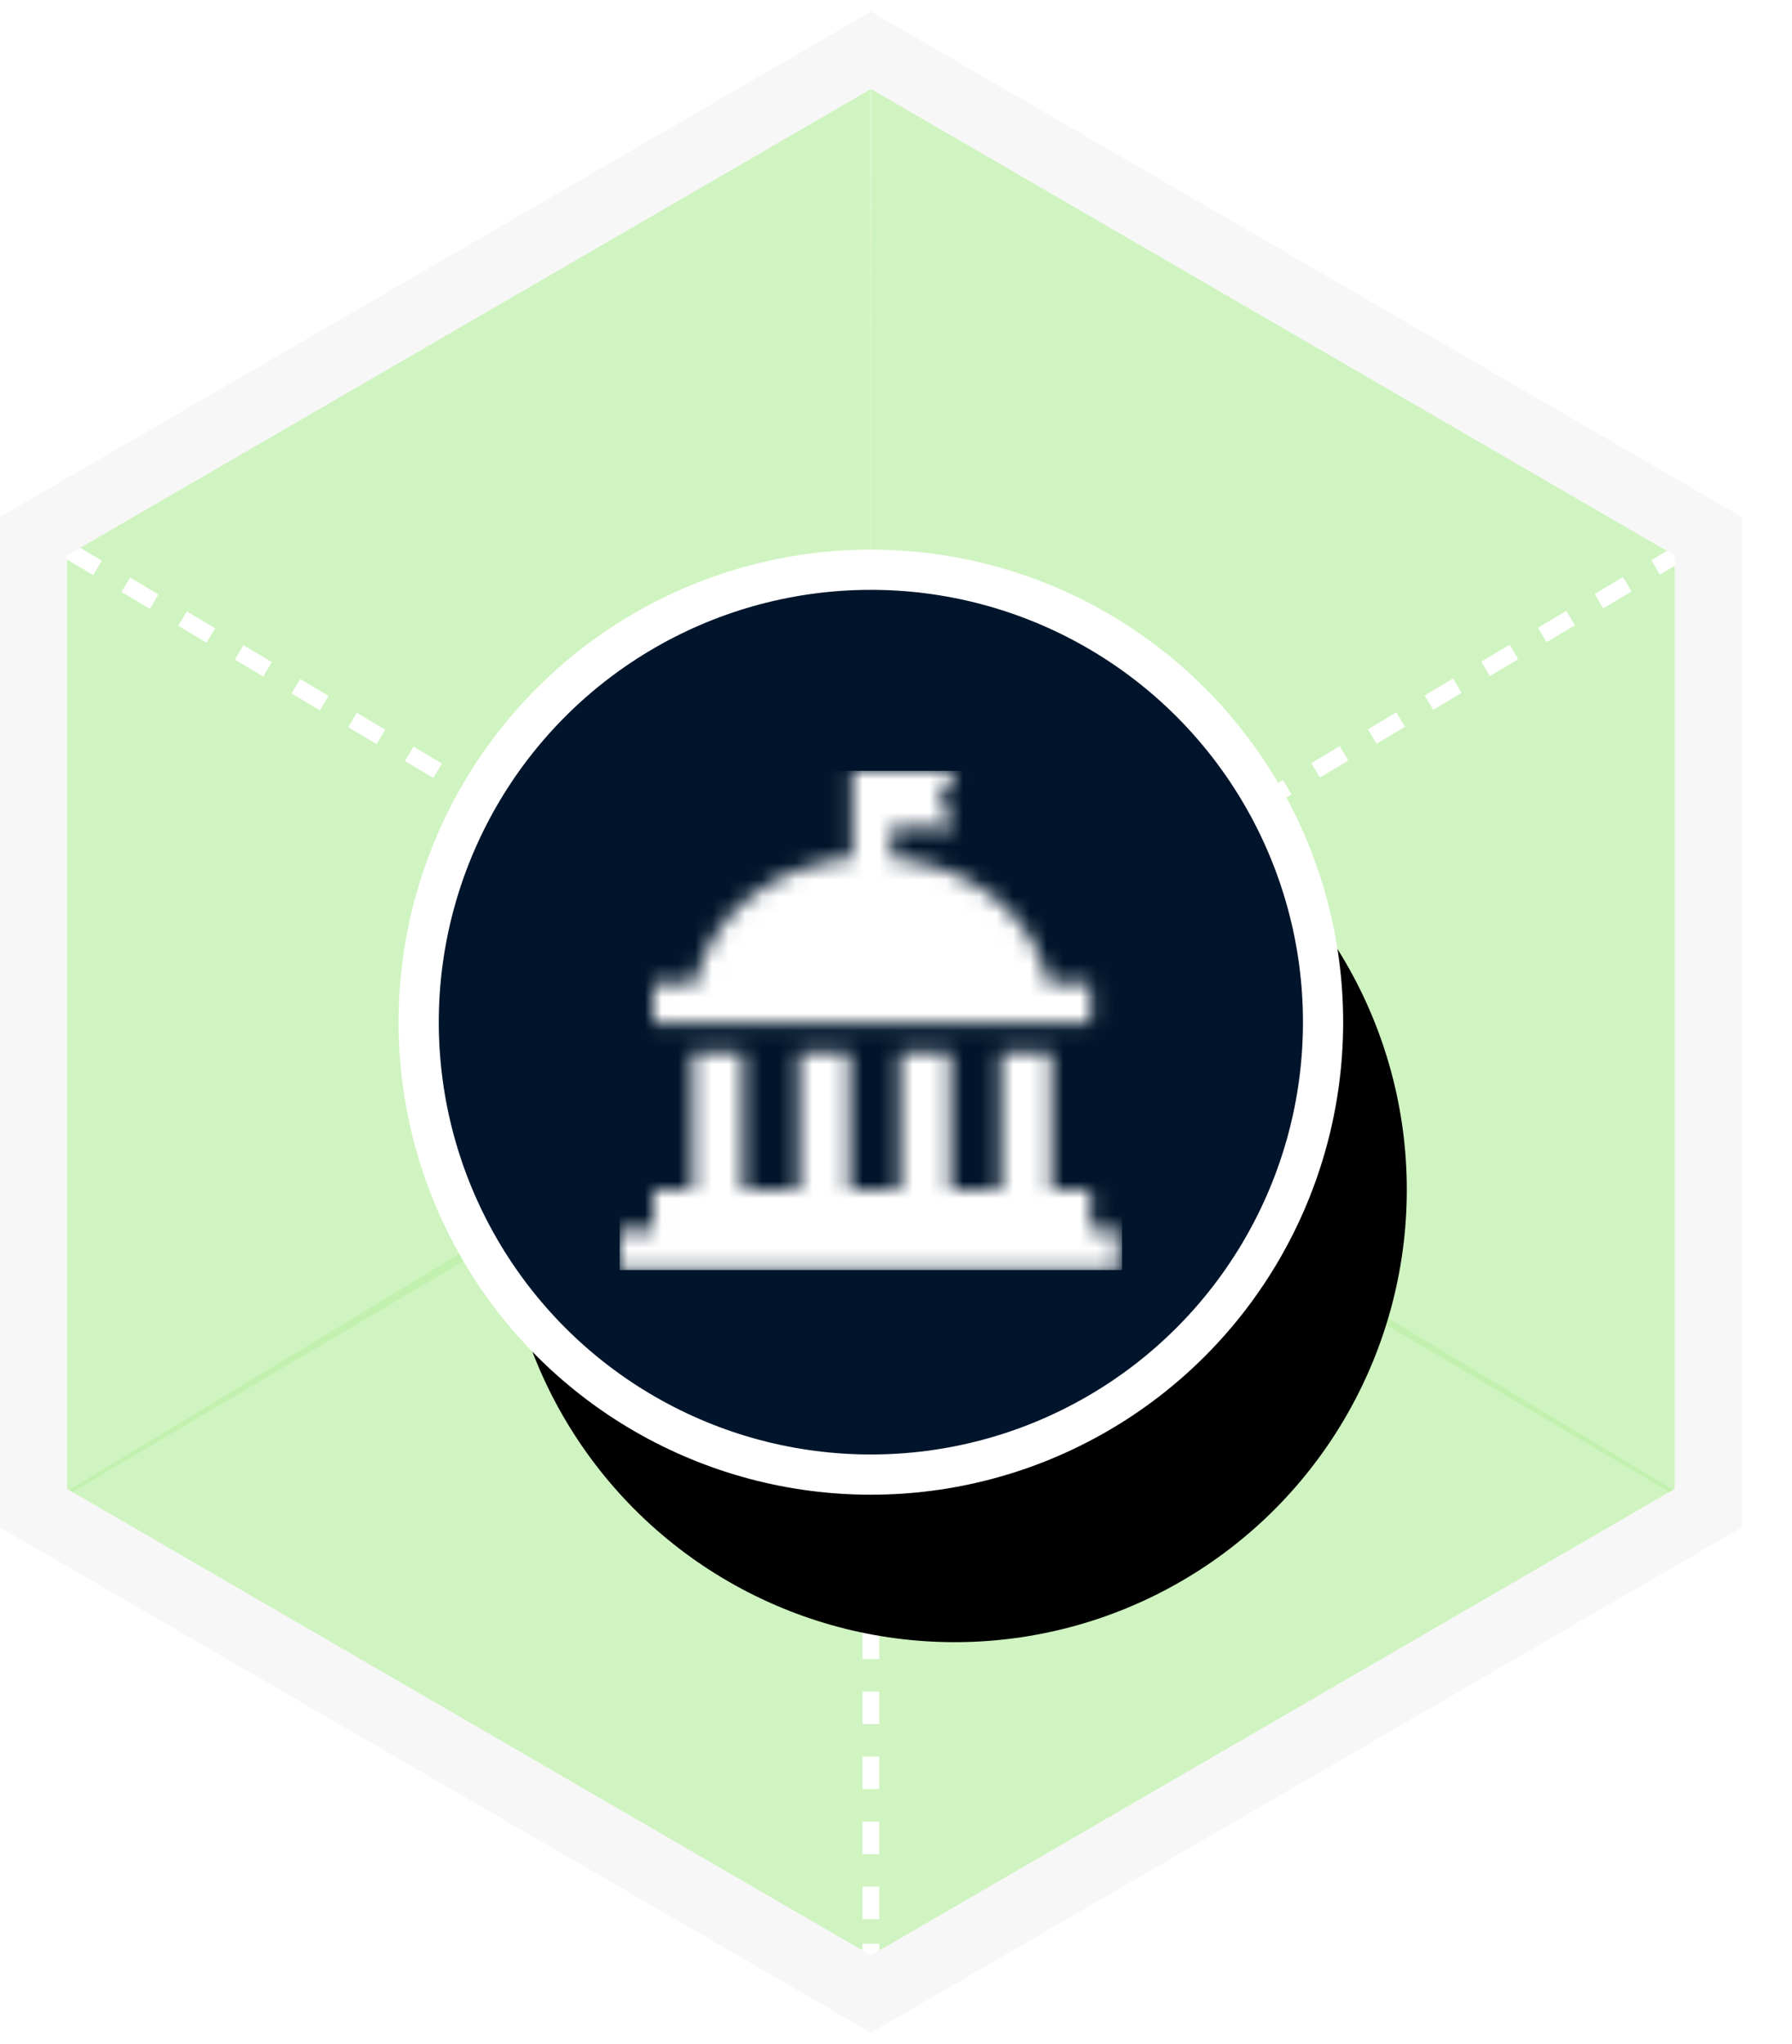 <?xml version="1.0" encoding="UTF-8"?>
<svg width="107px" height="122px" viewBox="0 0 107 122" version="1.1" xmlns="http://www.w3.org/2000/svg" xmlns:xlink="http://www.w3.org/1999/xlink">
    <!-- Generator: Sketch 53.2 (72643) - https://sketchapp.com -->
    <title>government</title>
    <desc>Created with Sketch.</desc>
    <defs>
        <circle id="path-1" cx="27" cy="27" r="27"></circle>
        <filter x="-66.7%" y="-57.4%" width="251.9%" height="251.9%" filterUnits="objectBoundingBox" id="filter-2">
            <feOffset dx="5" dy="10" in="SourceAlpha" result="shadowOffsetOuter1"></feOffset>
            <feGaussianBlur stdDeviation="12" in="shadowOffsetOuter1" result="shadowBlurOuter1"></feGaussianBlur>
            <feColorMatrix values="0 0 0 0 0   0 0 0 0 0   0 0 0 0 0  0 0 0 0.35 0" type="matrix" in="shadowBlurOuter1"></feColorMatrix>
        </filter>
        <path d="M28.119,12.671 L28.119,15.068 L2.009,15.068 L2.009,12.671 L4.528,12.671 C5.367,8.591 9.167,5.615 13.892,5.19 L13.892,0 L20.085,0 L19.081,1.712 L20.085,3.424 L16.236,3.424 L16.236,5.191 C20.961,5.615 24.76,8.591 25.6,12.671 L28.119,12.671 Z M28.119,27.396 L29.793,27.396 L29.793,29.793 L0,29.793 L0,27.396 L2.009,27.396 L2.009,24.999 L4.352,24.999 L4.352,16.78 L7.365,16.78 L7.365,24.999 L10.712,24.999 L10.712,16.78 L13.725,16.78 L13.725,24.999 L16.738,24.999 L16.738,16.78 L19.75,16.78 L19.75,24.999 L22.763,24.999 L22.763,16.78 L25.776,16.78 L25.776,24.999 L28.119,24.999 L28.119,27.396 Z" id="path-3"></path>
    </defs>
    <g id="SeMI-Website" stroke="none" stroke-width="1" fill="none" fill-rule="evenodd">
        <g id="Styleguide-–-SeMI-Graphics" transform="translate(-668, -5296)">
            <g id="graphics/industries/dark-background/government" transform="translate(669, 5298)">
                <g id="Group">
                    <polygon id="Shape" fill="#BCF0A7" fill-rule="nonzero" opacity="0.7" points="50.99 0 0 29.632 0 89 51 58.93"></polygon>
                    <polygon id="Shape" fill="#BCF0A7" fill-rule="nonzero" opacity="0.7" points="51.01 0 102 29.632 102 89 51 58.93"></polygon>
                    <polygon id="Shape" fill="#BCF0A7" fill-rule="nonzero" opacity="0.7" points="101 88.173 50.919 58 1 88.204 50.919 118"></polygon>
                    <path d="M0.58,28.36 L1.44,28.87" id="Shape" stroke="#FFFFFF"></path>
                    <path d="M3.13,30.88 L49.62,58.6" id="Shape" stroke="#FFFFFF" stroke-dasharray="1.97"></path>
                    <polyline id="Shape" stroke="#FFFFFF" points="50.46 58.1 51.32 58.62 52.18 58.1"></polyline>
                    <path d="M53.87,58.1 L100.35,30.37" id="Shape" stroke="#FFFFFF" stroke-dasharray="1.97"></path>
                    <path d="M51,115 L51,114" id="Shape" stroke="#FFFFFF"></path>
                    <path d="M51,112.53 L51,63" id="Shape" stroke="#FFFFFF" stroke-dasharray="1.94"></path>
                    <path d="M51.32,62.15 L51.32,61.15" id="Shape" stroke="#FFFFFF"></path>
                    <polygon id="Shape" stroke="#F7F7F7" stroke-width="4" points="101 88.002 101 29.998 51.005 1 1 29.998 1 88.002 51.005 117"></polygon>
                </g>
                <g id="Group-2" transform="translate(24, 32)">
                    <g id="Oval" fill-rule="nonzero">
                        <use fill="black" fill-opacity="1" filter="url(#filter-2)" xlink:href="#path-1"></use>
                        <use fill="#00152B" xlink:href="#path-1"></use>
                    </g>
                    <g id="icons/industries/government" transform="translate(12, 12)">
                        <mask id="mask-4" fill="white">
                            <use xlink:href="#path-3"></use>
                        </mask>
                        <g id="Combined-Shape" fill-rule="nonzero"></g>
                        <g id="background/white" mask="url(#mask-4)" fill="#FFFFFF" fill-rule="evenodd">
                            <polygon id="Combined-Shape" points="0 0 30 0 30 29.793 0 29.793"></polygon>
                        </g>
                    </g>
                    <circle id="Oval" stroke="#FFFFFF" stroke-width="2.4" cx="27" cy="27" r="27"></circle>
                </g>
            </g>
        </g>
    </g>
</svg>